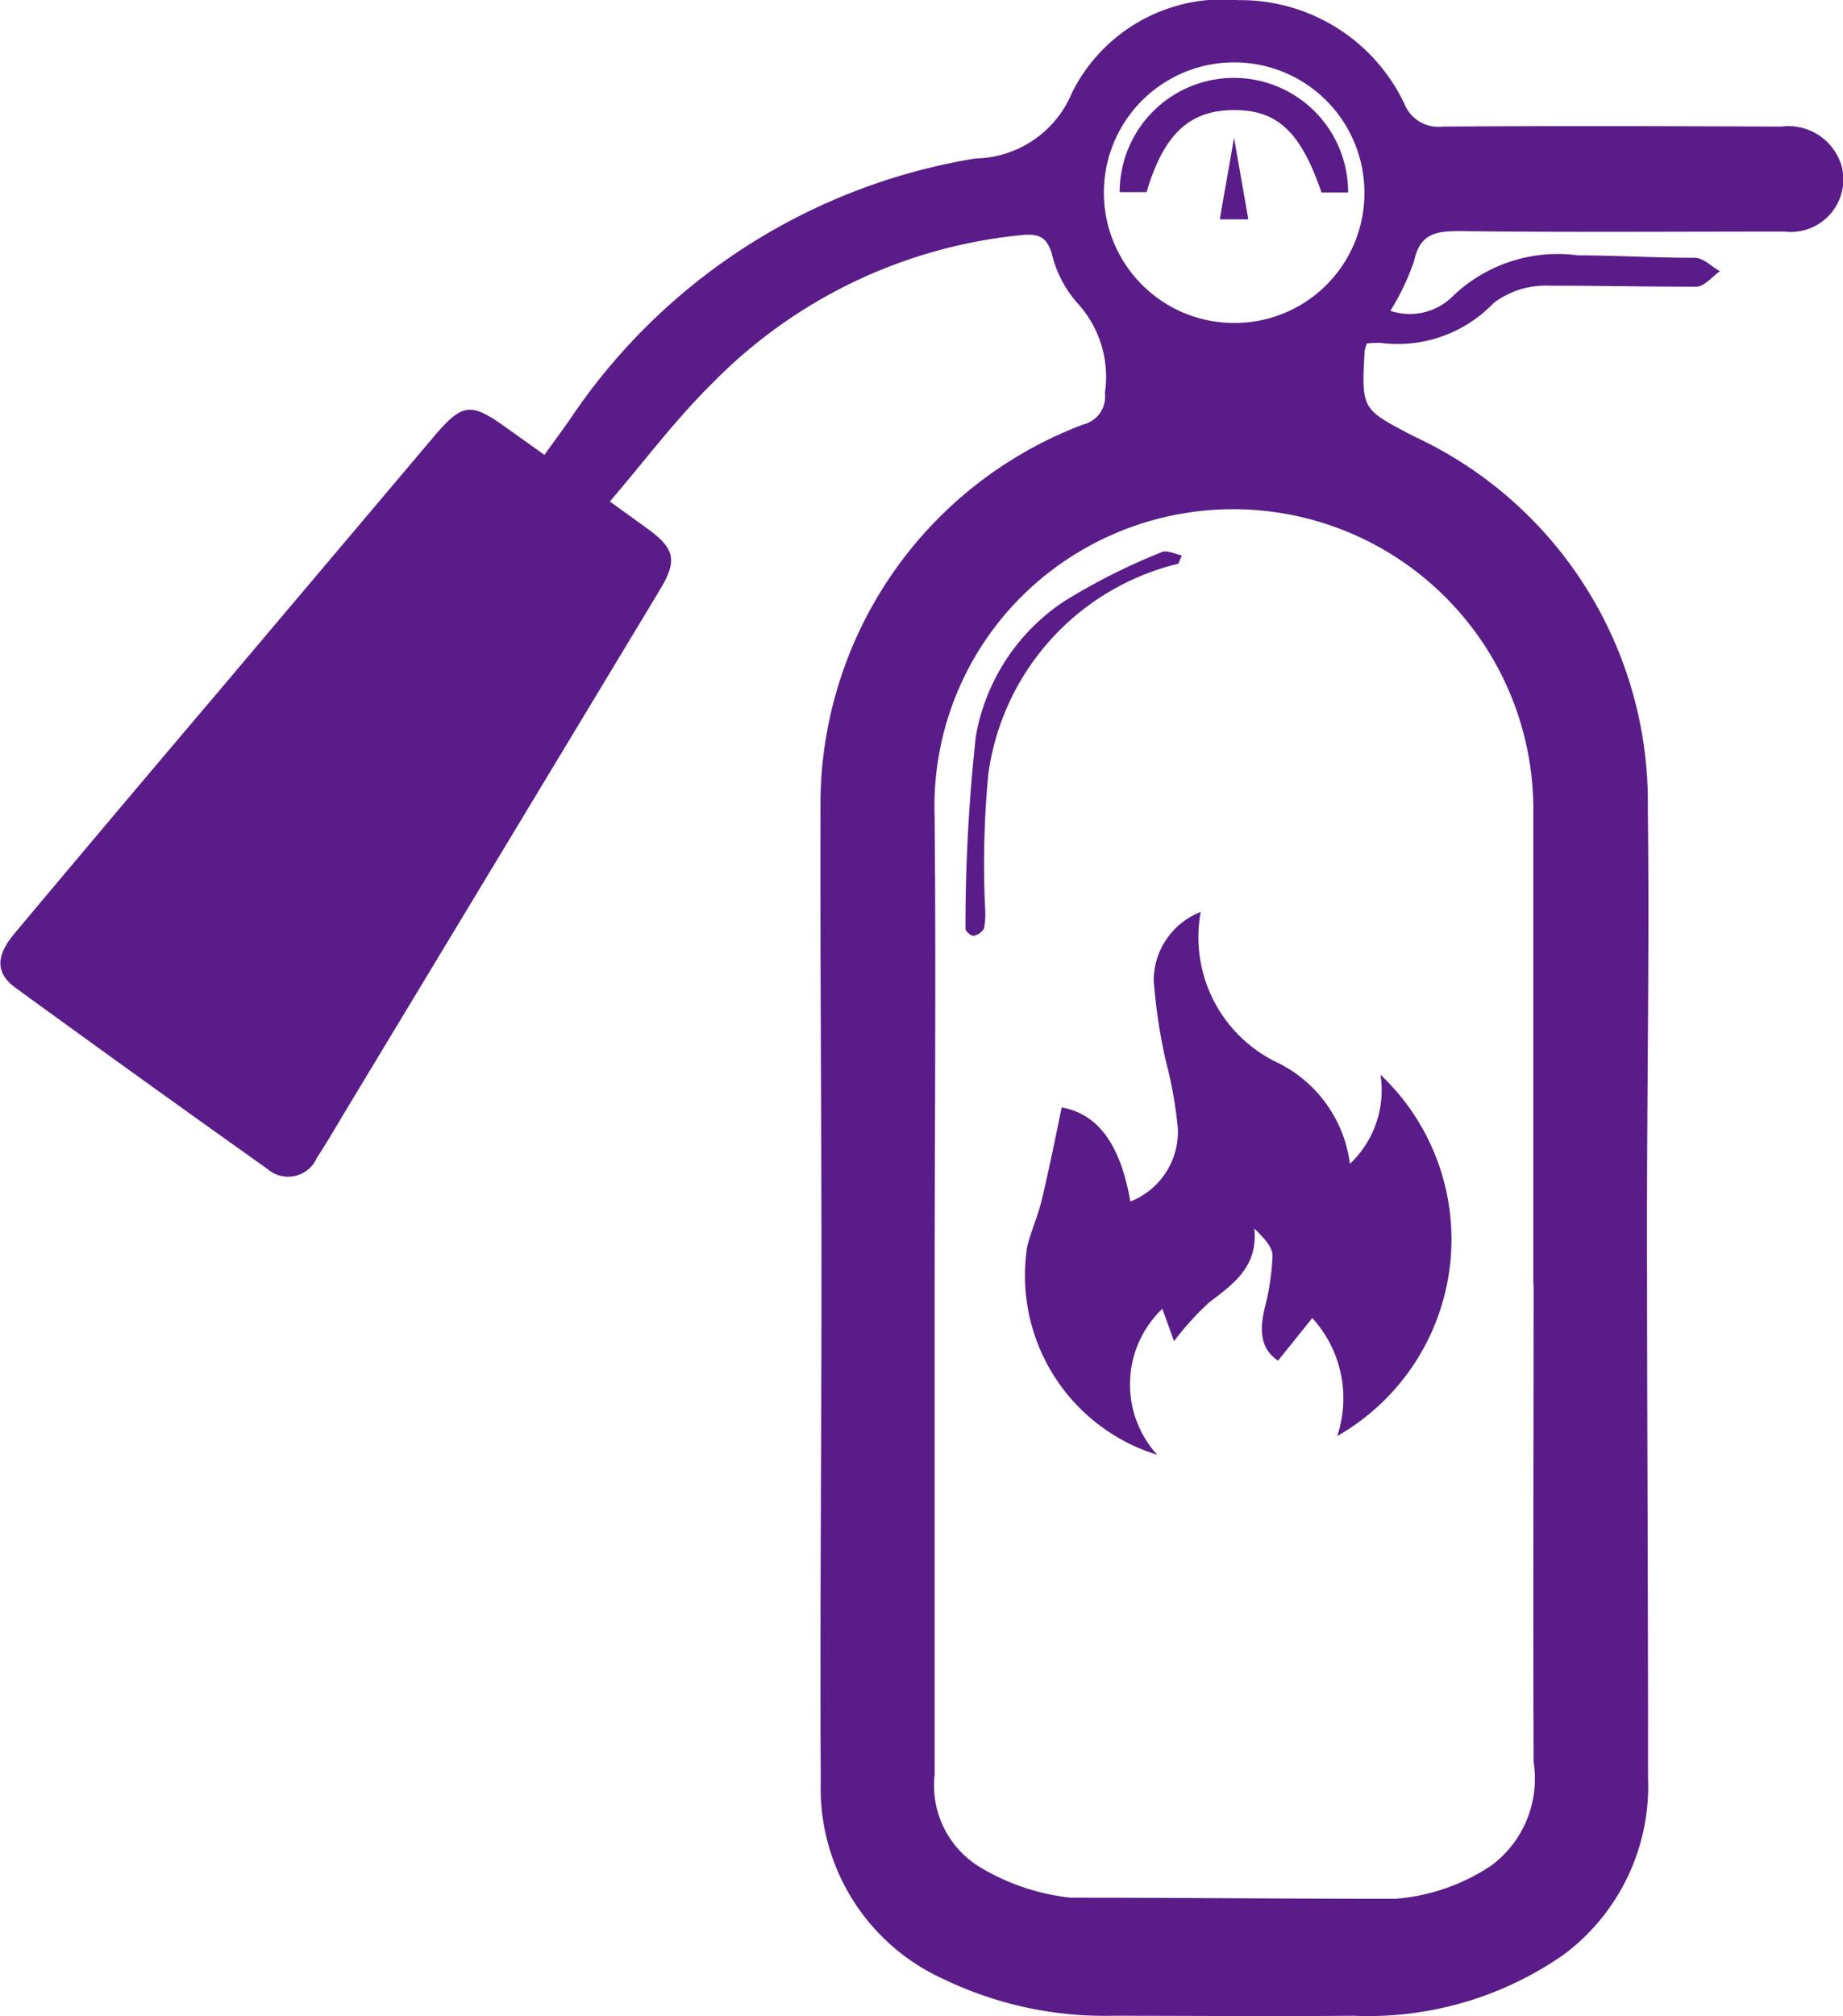<svg xmlns="http://www.w3.org/2000/svg" width="27.431" height="30" viewBox="0 0 27.431 30">
  <g id="Fire_Extinguisher" transform="translate(-64.113 -53.251)">
    <path id="Path_470" data-name="Path 470" d="M84.457,58.363a.562.562,0,0,0-.033.108c-.05.888-.038.866.731,1.272a6,6,0,0,1,3.484,5.542c.025,2.081-.013,4.161-.012,6.242,0,2.724.017,5.449.015,8.172a3.127,3.127,0,0,1-1.249,2.633,5.09,5.09,0,0,1-3.137.914c-1.2.011-2.393,0-3.59,0a5.522,5.522,0,0,1-2.491-.537,3.114,3.114,0,0,1-1.846-2.937c-.014-2.51.011-5.02.011-7.531,0-2.321-.021-4.64-.015-6.961a6.041,6.041,0,0,1,3.915-5.714.424.424,0,0,0,.318-.466,1.621,1.621,0,0,0-.411-1.341,1.7,1.7,0,0,1-.378-.73c-.075-.246-.185-.3-.427-.282A7.456,7.456,0,0,0,74.7,58.969c-.534.527-.987,1.135-1.51,1.744l.553.4c.417.3.456.477.191.916q-2.324,3.854-4.651,7.707c-.15.249-.294.5-.453.742a.467.467,0,0,1-.737.167q-1.882-1.337-3.747-2.694c-.3-.22-.3-.472-.017-.81Q65.857,65.318,67.4,63.5q1.573-1.862,3.146-3.723c.45-.534.562-.552,1.121-.149.173.124.347.247.549.392.129-.179.244-.338.361-.5a9.009,9.009,0,0,1,6.055-3.911,1.585,1.585,0,0,0,1.438-.981,2.506,2.506,0,0,1,2.475-1.375,2.7,2.7,0,0,1,2.469,1.539.548.548,0,0,0,.578.343c1.678-.012,3.355-.007,5.033,0a.824.824,0,0,1,.9.593.782.782,0,0,1-.85.969c-1.614,0-3.23.012-4.844-.007-.357,0-.585.043-.671.445a3.6,3.6,0,0,1-.353.741.907.907,0,0,0,.937-.225,2.256,2.256,0,0,1,1.855-.6c.582,0,1.121.036,1.739.036.128,0,.25.131.375.2-.117.08-.234.23-.353.23-.821,0-1.4-.015-2.193-.015a1.281,1.281,0,0,0-.824.259,1.976,1.976,0,0,1-1.682.592,1.308,1.308,0,0,0-.2.009Zm2.484,14h-.006q0-3.556,0-7.112a4.468,4.468,0,0,0-7.187-3.5,4.407,4.407,0,0,0-1.724,3.655c.022,2.381,0,4.761,0,7.142s0,4.741,0,7.11a1.422,1.422,0,0,0,.714,1.4,3.307,3.307,0,0,0,1.307.431c1.61,0,3.223.017,4.832.017a2.985,2.985,0,0,0,1.439-.5,1.609,1.609,0,0,0,.623-1.535c-.008-2.371,0-4.741,0-7.112Zm-2.52-16.239a1.939,1.939,0,1,0-1.946,1.933,1.932,1.932,0,0,0,1.946-1.933Z" transform="translate(0 0)" fill="#5a1c89"/>
    <path id="Path_471" data-name="Path 471" d="M197.7,174.675l-.505.629c-.267-.178-.274-.458-.2-.776a3.662,3.662,0,0,0,.118-.785c0-.135-.134-.27-.271-.405.057.57-.312.825-.673,1.1a4.325,4.325,0,0,0-.522.576l-.174-.482a1.556,1.556,0,0,0-.076,2.173,2.791,2.791,0,0,1-1.935-3.1c.059-.236.162-.46.218-.7.108-.452.2-.91.295-1.369.525.093.871.528,1.022,1.4a1.115,1.115,0,0,0,.707-1.085,6.215,6.215,0,0,0-.18-1.011,8.229,8.229,0,0,1-.18-1.2,1.1,1.1,0,0,1,.7-1.013,2.07,2.07,0,0,0,1.171,2.256,1.954,1.954,0,0,1,1.05,1.492,1.507,1.507,0,0,0,.455-1.326,3.369,3.369,0,0,1-.644,5.377,1.773,1.773,0,0,0-.368-1.753Z" transform="translate(-114.06 -101.806)" fill="#5a1c89"/>
    <path id="Path_472" data-name="Path 472" d="M188.968,123.063a3.736,3.736,0,0,0-2.829,3.133,14.073,14.073,0,0,0-.048,1.993,1.16,1.16,0,0,1-.016.3.22.22,0,0,1-.158.111c-.034.006-.12-.07-.118-.106a26,26,0,0,1,.154-2.861,3.036,3.036,0,0,1,1.313-2.009,9.234,9.234,0,0,1,1.454-.733c.076-.035.2.029.3.048Z" transform="translate(-107.316 -61.424)" fill="#5a1c89"/>
    <path id="Path_473" data-name="Path 473" d="M208.649,64.69h-.395c-.313-.912-.662-1.233-1.32-1.226s-1.031.372-1.284,1.221h-.4a1.7,1.7,0,0,1,3.4,0Z" transform="translate(-124.472 -8.575)" fill="#5a1c89"/>
    <path id="Path_474" data-name="Path 474" d="M217.985,71.486h-.425c.065-.4.152-.852.211-1.216l.213,1.216Z" transform="translate(-135.291 -14.971)" fill="#5a1c89"/>
  </g>
</svg>
